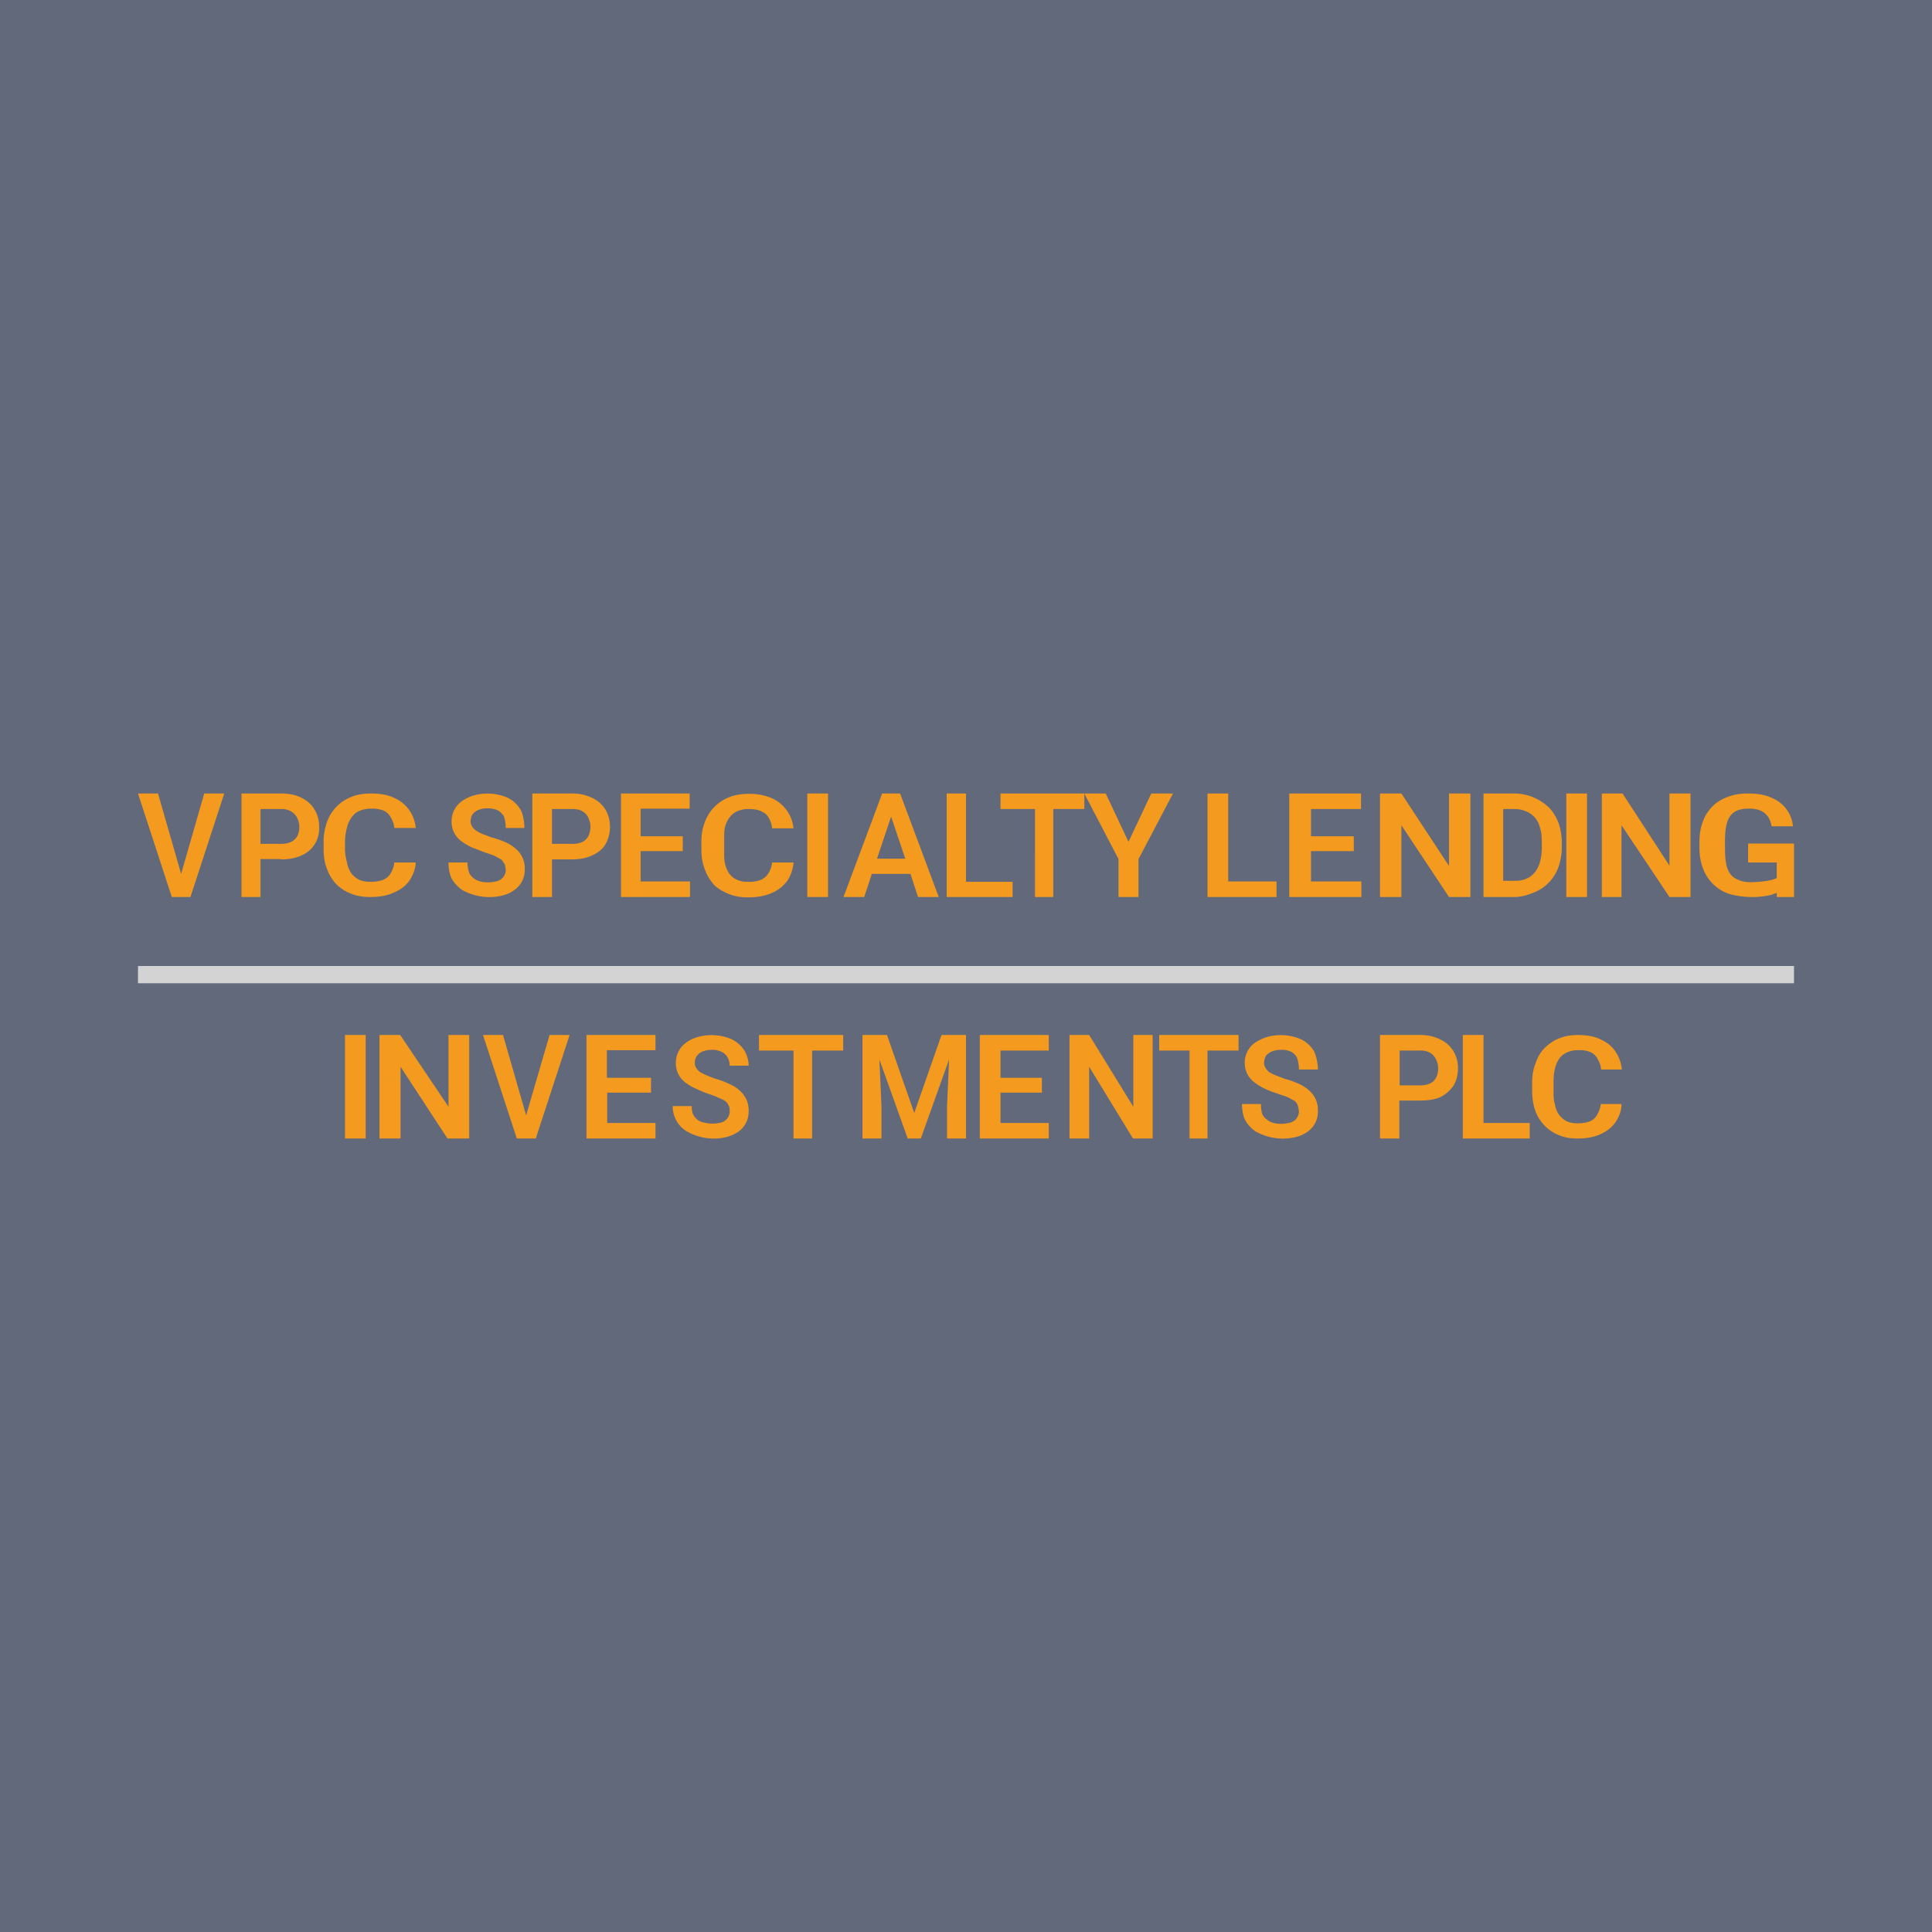 <!-- by TradeStack --><svg viewBox="0 0 56 56" xmlns="http://www.w3.org/2000/svg"><path fill="#61697B" d="M0 0h56v56H0z"/><path fill-rule="evenodd" d="M10.6 30H10v3h.6v-3Zm3 0v3h-.63l-1.36-2.08V33H11v-3h.6l1.4 2.08V30h.6Zm12.11 0H25v3h.55v-.93l-.06-1.36.82 2.29h.38l.82-2.29-.06 1.36V33H28v-3h-.71l-.79 2.26-.79-2.26Zm7.7 3v-3h-.56v2.08L31.57 30H31v3h.57v-2.08L32.84 33h.57ZM35 33v-2.55h.9V30H33.6v.45h.88V33H35Zm-11.46-2.55V33H23v-2.55h-1V30h2.44v.45h-.9ZM44.34 33v-.45H43V30h-.6v3h1.94Zm-13.94-.45V33h-2v-3h2v.45H29v.79h1.2v.43H29v.88h1.4ZM19 33v-.45h-1.4v-.88h1.27v-.43h-1.28v-.8H19V30H17v3h2Zm2.15-.8c0-.05 0-.1-.03-.15a.28.28 0 0 0-.08-.12.71.71 0 0 0-.19-.1 2.5 2.5 0 0 0-.3-.12c-.13-.04-.26-.1-.37-.15a1.49 1.49 0 0 1-.31-.18.69.69 0 0 1-.28-.57.71.71 0 0 1 .3-.59c.09-.07.2-.12.33-.16a1.47 1.47 0 0 1 .98.06.9.9 0 0 1 .37.32c.08.13.13.29.13.45h-.55c0-.09-.02-.17-.06-.24a.4.4 0 0 0-.17-.16.6.6 0 0 0-.29-.06c-.1 0-.2.02-.27.05a.38.38 0 0 0-.17.14.36.36 0 0 0-.05.19c0 .05.01.1.04.14.02.04.06.08.1.12l.2.1.26.1c.16.04.3.1.42.16.12.05.22.12.3.2a.74.74 0 0 1 .24.57c0 .12-.02.24-.07.33a.71.71 0 0 1-.21.26c-.1.07-.2.12-.33.16a1.57 1.57 0 0 1-1.22-.18.84.84 0 0 1-.37-.71h.55c0 .1.01.17.04.24.03.06.08.12.13.16.06.04.12.07.2.08a.99.99 0 0 0 .51-.01.34.34 0 0 0 .22-.32Zm16.47-.15.03.15a.34.34 0 0 1-.22.33.99.99 0 0 1-.52.02.57.57 0 0 1-.19-.1.43.43 0 0 1-.13-.15.93.93 0 0 1-.04-.3H36c0 .16.03.36.1.48s.15.21.27.3a1.6 1.6 0 0 0 1.22.17.98.98 0 0 0 .33-.16.71.71 0 0 0 .28-.6.74.74 0 0 0-.24-.57 1.2 1.2 0 0 0-.3-.2 2.75 2.75 0 0 0-.42-.15l-.26-.1a1.01 1.01 0 0 1-.2-.1.43.43 0 0 1-.1-.12.28.28 0 0 1-.04-.14c0-.07.02-.14.05-.2.04-.05.1-.1.17-.13a.68.68 0 0 1 .27-.05.6.6 0 0 1 .3.06c.07.04.13.1.16.16a1 1 0 0 1 .06.35h.55c0-.17-.05-.43-.13-.56a.9.9 0 0 0-.37-.32 1.47 1.47 0 0 0-.98-.06c-.13.04-.24.1-.34.16a.71.71 0 0 0-.3.58.69.69 0 0 0 .29.58c.09.07.19.13.3.18.12.06.25.1.39.15.12.04.22.07.3.11l.18.1c.04.05.07.09.08.13ZM46.4 32h.6c0 .2-.07.37-.17.52-.1.15-.25.27-.43.35-.19.09-.41.13-.68.13-.2 0-.38-.03-.54-.1a1.19 1.19 0 0 1-.68-.71c-.06-.17-.09-.36-.09-.58v-.22c0-.21.03-.4.1-.57.06-.18.14-.32.26-.44s.26-.22.42-.28c.16-.07.35-.1.55-.1.26 0 .48.04.66.13.19.09.33.2.43.36.1.15.16.31.18.51h-.6a.72.72 0 0 0-.1-.3.44.44 0 0 0-.2-.2.83.83 0 0 0-.37-.06.76.76 0 0 0-.31.06.56.56 0 0 0-.23.18.82.82 0 0 0-.13.3c-.03.12-.04.25-.04.4v.23c0 .15 0 .28.04.4.02.12.06.22.12.3.06.08.13.14.22.19.09.04.2.06.31.06.15 0 .27-.02.37-.06.1-.05.16-.1.21-.2a.74.74 0 0 0 .1-.3Zm-5.83-.1h.59c.23 0 .43-.03.59-.1.16-.08.29-.2.38-.33.08-.14.13-.3.13-.5a.95.95 0 0 0-.13-.5.88.88 0 0 0-.38-.34 1.29 1.29 0 0 0-.6-.13H40v3h.56v-1.1Zm0-.44h.59c.12 0 .22-.02.3-.06a.4.4 0 0 0 .17-.17.6.6 0 0 0 0-.51.45.45 0 0 0-.17-.2.56.56 0 0 0-.3-.07h-.59v1.01ZM14.98 33h.55l.98-3h-.58l-.68 2.33-.67-2.33H14l.98 3ZM29.35 25.56V26H27.44v-3H28v2.56h1.35Zm1.18.44v-2.55h.9V23l.99 1.9V26H33v-1.1l1-1.9h-.63l-.66 1.4-.66-1.4H29v.45h1V26h.53Zm13.37 0H43v-3H43.91a1.46 1.46 0 0 1 .98.4c.12.12.21.27.28.44.06.17.1.37.1.58v.15c0 .2-.04.4-.1.57a1.24 1.24 0 0 1-.71.73c-.17.07-.36.13-.56.13Zm0-.47h-.33v-2.08h.34c.13 0 .24.03.33.07.1.04.18.1.25.18.07.08.12.18.15.3.04.12.05.26.05.42v.15c0 .2-.03.37-.09.52a.71.71 0 0 1-.26.33.8.8 0 0 1-.44.11ZM42.62 23v3H42l-1.38-2.08V26H40v-3h.62L42 25.1V23h.62ZM49 26v-3h-.61v2.09L47.03 23h-.6v3H47v-2.08L48.39 26H49Zm-12 0v-.45h-1.4V23H35v3h2Zm-10.91-3h-.52l-1.12 3h.6l.22-.67h1.12l.22.67h.6l-1.12-3Zm-.26.67-.41 1.22h.82l-.41-1.22ZM20 26v-.45h-1.43v-.88h1.22v-.43h-1.22v-.8h1.42V23H18v3h2Zm19.46-.45V26h-2.09v-3h2.08v.45H38v.79h1.24v.43H38v.88h1.46Zm-24.83-.5.03.15a.34.34 0 0 1-.22.33 1 1 0 0 1-.52.02.57.57 0 0 1-.2-.1.43.43 0 0 1-.12-.15.92.92 0 0 1-.05-.3H13c0 .16.03.36.1.48s.16.21.27.3a1.6 1.6 0 0 0 1.22.17.98.98 0 0 0 .33-.16.71.71 0 0 0 .29-.6.73.73 0 0 0-.24-.57 1.2 1.2 0 0 0-.3-.2 2.76 2.76 0 0 0-.43-.15l-.26-.1a1.02 1.02 0 0 1-.19-.1.43.43 0 0 1-.11-.12.28.28 0 0 1-.04-.14c0-.07.02-.14.05-.2.04-.05.1-.1.17-.13a.68.68 0 0 1 .28-.05c.11 0 .21.02.29.06.07.04.13.1.17.16a1 1 0 0 1 .06.35h.54c0-.17-.04-.43-.13-.56a.9.9 0 0 0-.36-.32 1.48 1.48 0 0 0-.99-.06c-.13.04-.24.1-.33.16a.71.71 0 0 0-.3.58.69.69 0 0 0 .28.58c.09.07.2.13.3.18l.39.15c.12.04.22.07.3.11l.18.1.09.13Zm-3.2-.05h.62c-.01.2-.08.37-.18.52-.1.15-.26.27-.45.35-.19.09-.42.13-.69.13-.2 0-.4-.03-.56-.1-.16-.06-.3-.15-.42-.27-.12-.13-.21-.27-.27-.44-.07-.17-.1-.36-.1-.58v-.22c0-.21.04-.4.1-.57a1.22 1.22 0 0 1 .7-.72c.17-.07.36-.1.57-.1.27 0 .5.04.68.13a1.04 1.04 0 0 1 .62.87h-.62a.7.7 0 0 0-.1-.3.45.45 0 0 0-.2-.2.87.87 0 0 0-.38-.06.8.8 0 0 0-.32.06c-.1.04-.17.1-.23.18a.8.8 0 0 0-.14.3 1.6 1.6 0 0 0-.06.4v.23c0 .15.03.28.06.4.02.12.07.22.12.3.06.08.14.14.23.19.09.04.2.06.32.06.16 0 .28-.02.38-.06.1-.05.17-.1.22-.2a.73.73 0 0 0 .1-.3ZM23 25h-.62a.73.73 0 0 1-.1.3.47.47 0 0 1-.22.2.92.92 0 0 1-.38.06.76.76 0 0 1-.32-.06.56.56 0 0 1-.23-.19.84.84 0 0 1-.12-.3c-.02-.09-.02-.19-.02-.3V24.3c0-.11 0-.22.02-.31a.8.8 0 0 1 .14-.3.57.57 0 0 1 .23-.18.8.8 0 0 1 .32-.06c.15 0 .28.02.37.07.1.04.17.1.22.2a.7.7 0 0 1 .09.29H23a1.07 1.07 0 0 0-.62-.87 1.6 1.6 0 0 0-.68-.13c-.21 0-.4.03-.57.1a1.22 1.22 0 0 0-.7.72c-.07.17-.1.36-.1.57v.22c0 .22.03.4.1.58.06.17.15.31.26.44.12.12.26.2.43.27.17.07.35.1.56.1.27 0 .5-.04.7-.13.18-.08.33-.2.44-.35.1-.15.16-.32.18-.52Zm-14.86-.1h-.59V26H7v-3h1.15c.23 0 .43.04.6.13.16.08.29.2.37.34.09.15.13.31.13.5a.84.84 0 0 1-.5.82c-.17.08-.37.12-.6.12Zm-.59-.44h.59c.12 0 .23-.02.3-.06a.4.4 0 0 0 .18-.17.6.6 0 0 0 0-.51.45.45 0 0 0-.18-.2.56.56 0 0 0-.3-.07h-.59v1.01Zm8.44.45h.58c.24 0 .44-.04.6-.12.16-.07.3-.18.38-.32.08-.14.13-.3.13-.5a.95.95 0 0 0-.13-.5.88.88 0 0 0-.38-.34 1.3 1.3 0 0 0-.6-.13h-1.14v3H16v-1.1Zm.58-.45H16v-1.01h.58c.13 0 .23.02.31.07.08.05.14.12.17.2a.6.6 0 0 1 0 .5.4.4 0 0 1-.17.18.65.65 0 0 1-.3.06ZM4.98 26h.54l.98-3h-.58l-.67 2.33L4.58 23H4l.98 3ZM24 23h-.6v3h.6v-3Zm21.4 0h.6v3h-.6v-3Zm6.6 1.45V26h-.5v-.12l-.17.06a2.45 2.45 0 0 1-1.21-.03 1.21 1.21 0 0 1-.75-.72 1.6 1.6 0 0 1-.11-.59v-.2c0-.21.03-.41.1-.59.06-.17.16-.32.28-.44.12-.12.27-.21.44-.27.17-.07.37-.1.58-.1.29 0 .52.04.7.13a.98.98 0 0 1 .61.82h-.62a.67.67 0 0 0-.1-.27.5.5 0 0 0-.21-.18.84.84 0 0 0-.37-.06.8.8 0 0 0-.33.06c-.28.13-.34.44-.34.9v.2c0 .47.07.78.38.9.1.05.23.07.36.07.18 0 .56-.02.76-.12V25h-.83v-.55H52Z" fill="#F49B1F"/><path d="M52 28.5H4V28h48v.5Z" fill="#D3D3D3"/></svg>